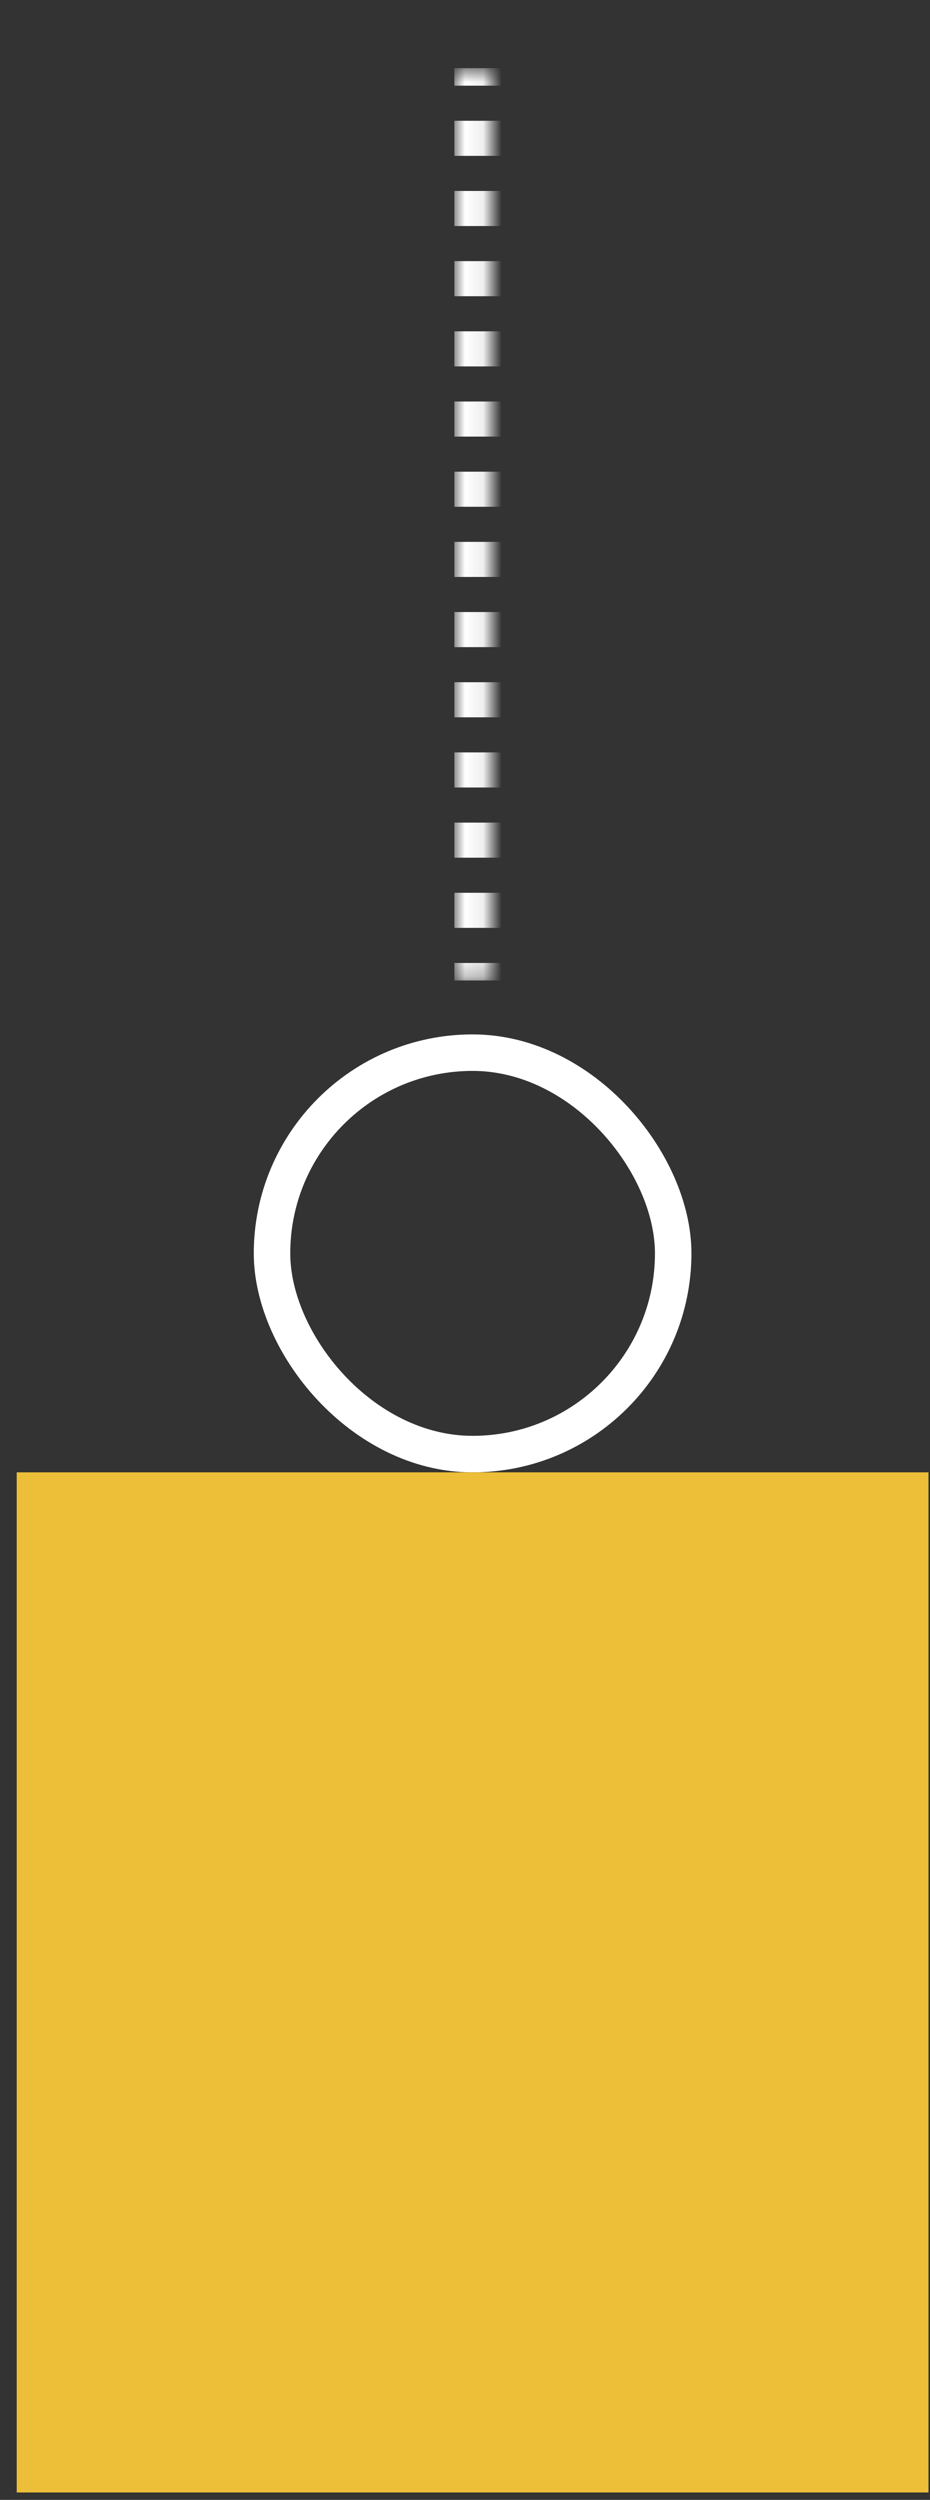 <svg width="51" height="137" viewBox="0 0 51 137" fill="none" xmlns="http://www.w3.org/2000/svg">
<rect x="0" y="0" width="51" height="137" fill="#333333" stroke="none"/>
<mask id="path-1-inside-1_1193_120" fill="white">
<path d="M24.917 3.734H26.917V53.734H24.917V3.734Z"/>
</mask>
<path d="M27.917 53.734V52.773H25.917V53.734H27.917ZM27.917 50.85V48.927H25.917V50.85H27.917ZM27.917 47.004V45.081H25.917V47.004H27.917ZM27.917 43.157V41.234H25.917V43.157H27.917ZM27.917 39.311V37.388H25.917V39.311H27.917ZM27.917 35.465V33.542H25.917V35.465H27.917ZM27.917 31.619V29.696H25.917V31.619H27.917ZM27.917 27.773V25.85H25.917V27.773H27.917ZM27.917 23.927V22.004H25.917V23.927H27.917ZM27.917 20.081V18.157H25.917V20.081H27.917ZM27.917 16.234V14.311H25.917V16.234H27.917ZM27.917 12.388V10.465H25.917V12.388H27.917ZM27.917 8.542V6.619H25.917V8.542H27.917ZM27.917 4.696V3.734H25.917V4.696H27.917ZM28.917 53.734V52.773H24.917V53.734H28.917ZM28.917 50.85V48.927H24.917V50.85H28.917ZM28.917 47.004V45.081H24.917V47.004H28.917ZM28.917 43.157V41.234H24.917V43.157H28.917ZM28.917 39.311V37.388H24.917V39.311H28.917ZM28.917 35.465V33.542H24.917V35.465H28.917ZM28.917 31.619V29.696H24.917V31.619H28.917ZM28.917 27.773V25.85H24.917V27.773H28.917ZM28.917 23.927V22.004H24.917V23.927H28.917ZM28.917 20.081V18.157H24.917V20.081H28.917ZM28.917 16.234V14.311H24.917V16.234H28.917ZM28.917 12.388V10.465H24.917V12.388H28.917ZM28.917 8.542V6.619H24.917V8.542H28.917ZM28.917 4.696V3.734H24.917V4.696H28.917Z" fill="white" mask="url(#path-1-inside-1_1193_120)"/>
<rect x="14.917" y="57.688" width="22" height="22" rx="11" stroke="white" stroke-width="2"/>
<rect x="0.917" y="80.688" width="50" height="55.906" fill="#EDBE38"/>
</svg>
